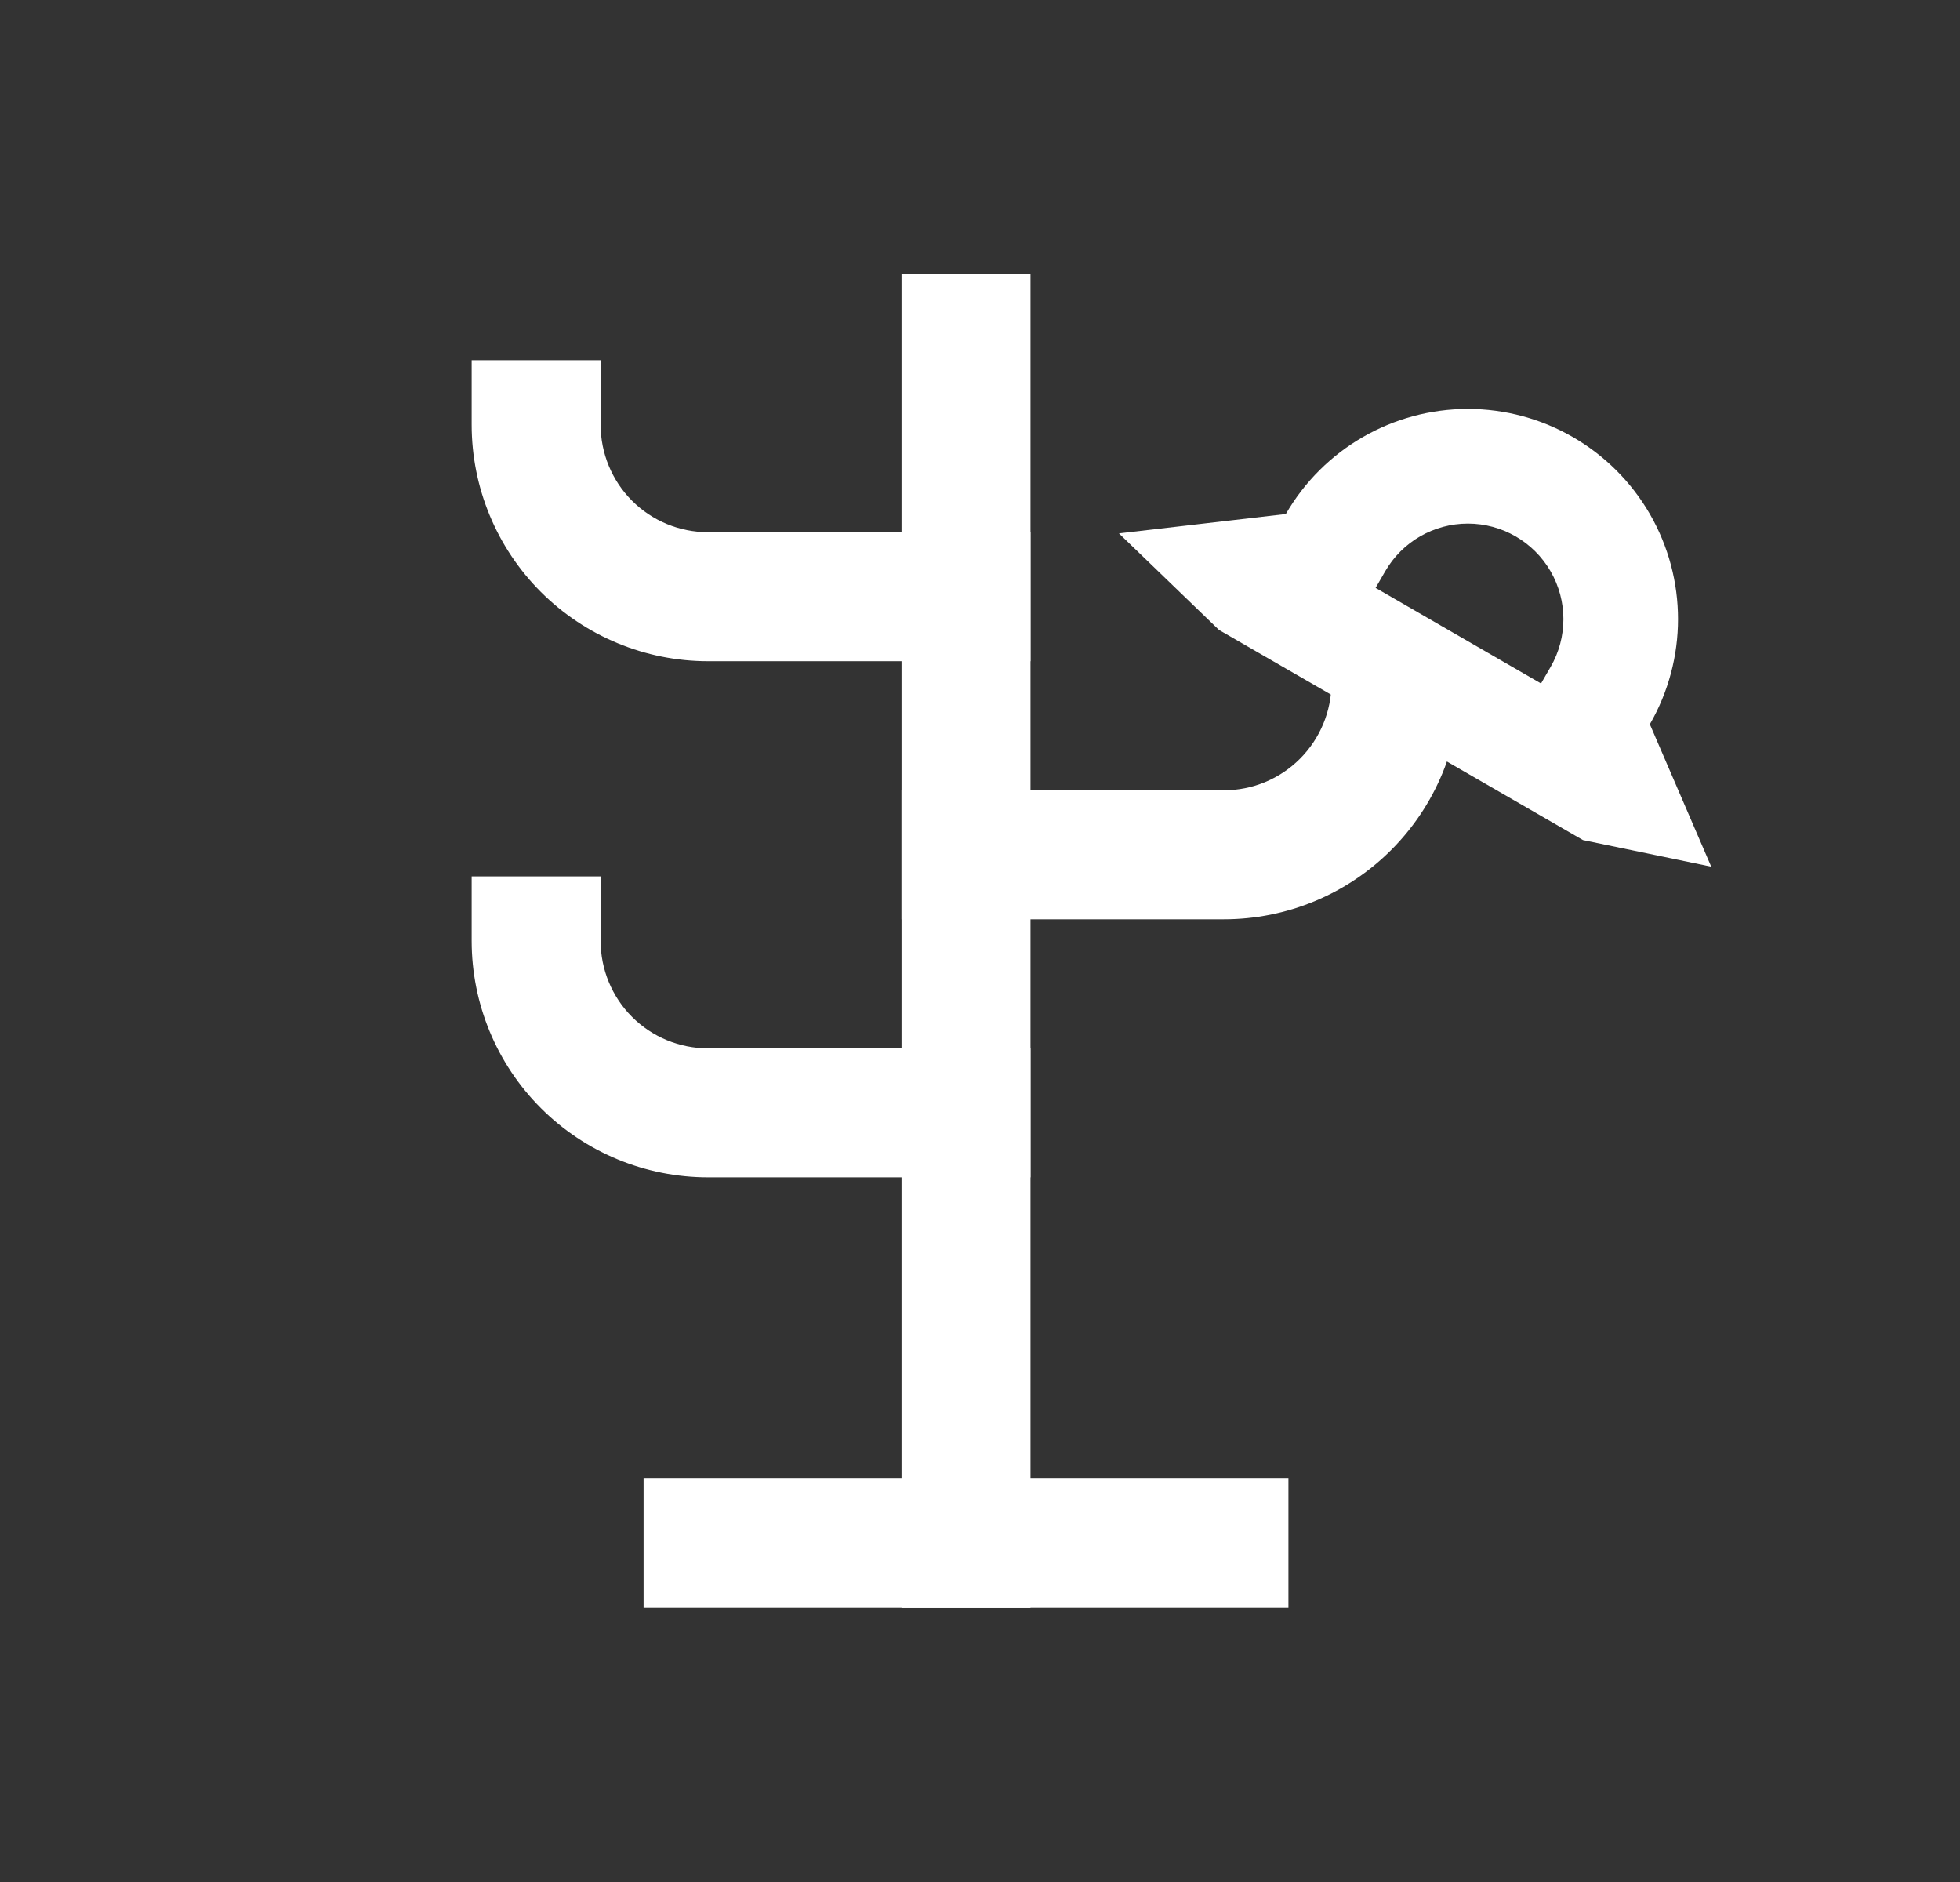 <svg width="25" height="24" viewBox="0 0 25 24" fill="none" xmlns="http://www.w3.org/2000/svg">
<rect x="0" y="0" width="25" height="24" fill="#333333" stroke="none"/>
<path d="M11.499 3.5H13.144V20.499H11.499V3.5Z" fill="white"/>
<path d="M8.209 18.852H16.434V20.497H8.209V18.852Z" fill="white"/>
<path d="M13.144 8.432H9.032C8.232 8.432 7.465 8.114 6.899 7.549C6.333 6.983 6.016 6.216 6.016 5.416V4.594H7.661V5.416C7.661 5.78 7.805 6.129 8.062 6.386C8.319 6.643 8.668 6.787 9.032 6.787H13.144L13.144 8.432Z" fill="white"/>
<path d="M13.144 15.014H9.032C8.232 15.014 7.465 14.697 6.899 14.131C6.333 13.565 6.016 12.798 6.016 11.998V11.176H7.661V11.998C7.661 12.362 7.805 12.711 8.062 12.968C8.319 13.225 8.668 13.369 9.032 13.369H13.144L13.144 15.014Z" fill="white"/>
<path d="M15.612 11.723H11.499V10.078H15.612C15.975 10.078 16.324 9.934 16.581 9.676C16.838 9.419 16.983 9.071 16.983 8.707L18.628 8.707C18.628 9.507 18.31 10.274 17.744 10.84C17.179 11.405 16.412 11.723 15.612 11.723Z" fill="white"/>
<path d="M15.548 8.033L20.191 10.713L21.827 11.052L21.044 9.236C21.523 8.406 21.523 7.385 21.044 6.555C20.565 5.726 19.68 5.215 18.723 5.215C17.765 5.215 16.88 5.726 16.401 6.555L14.272 6.802L15.548 8.033ZM19.656 8.716L17.546 7.497L17.668 7.286C17.885 6.909 18.287 6.677 18.723 6.677C19.158 6.677 19.56 6.909 19.778 7.286C19.996 7.663 19.996 8.128 19.778 8.505L19.656 8.716Z" fill="white"/>
</svg>

